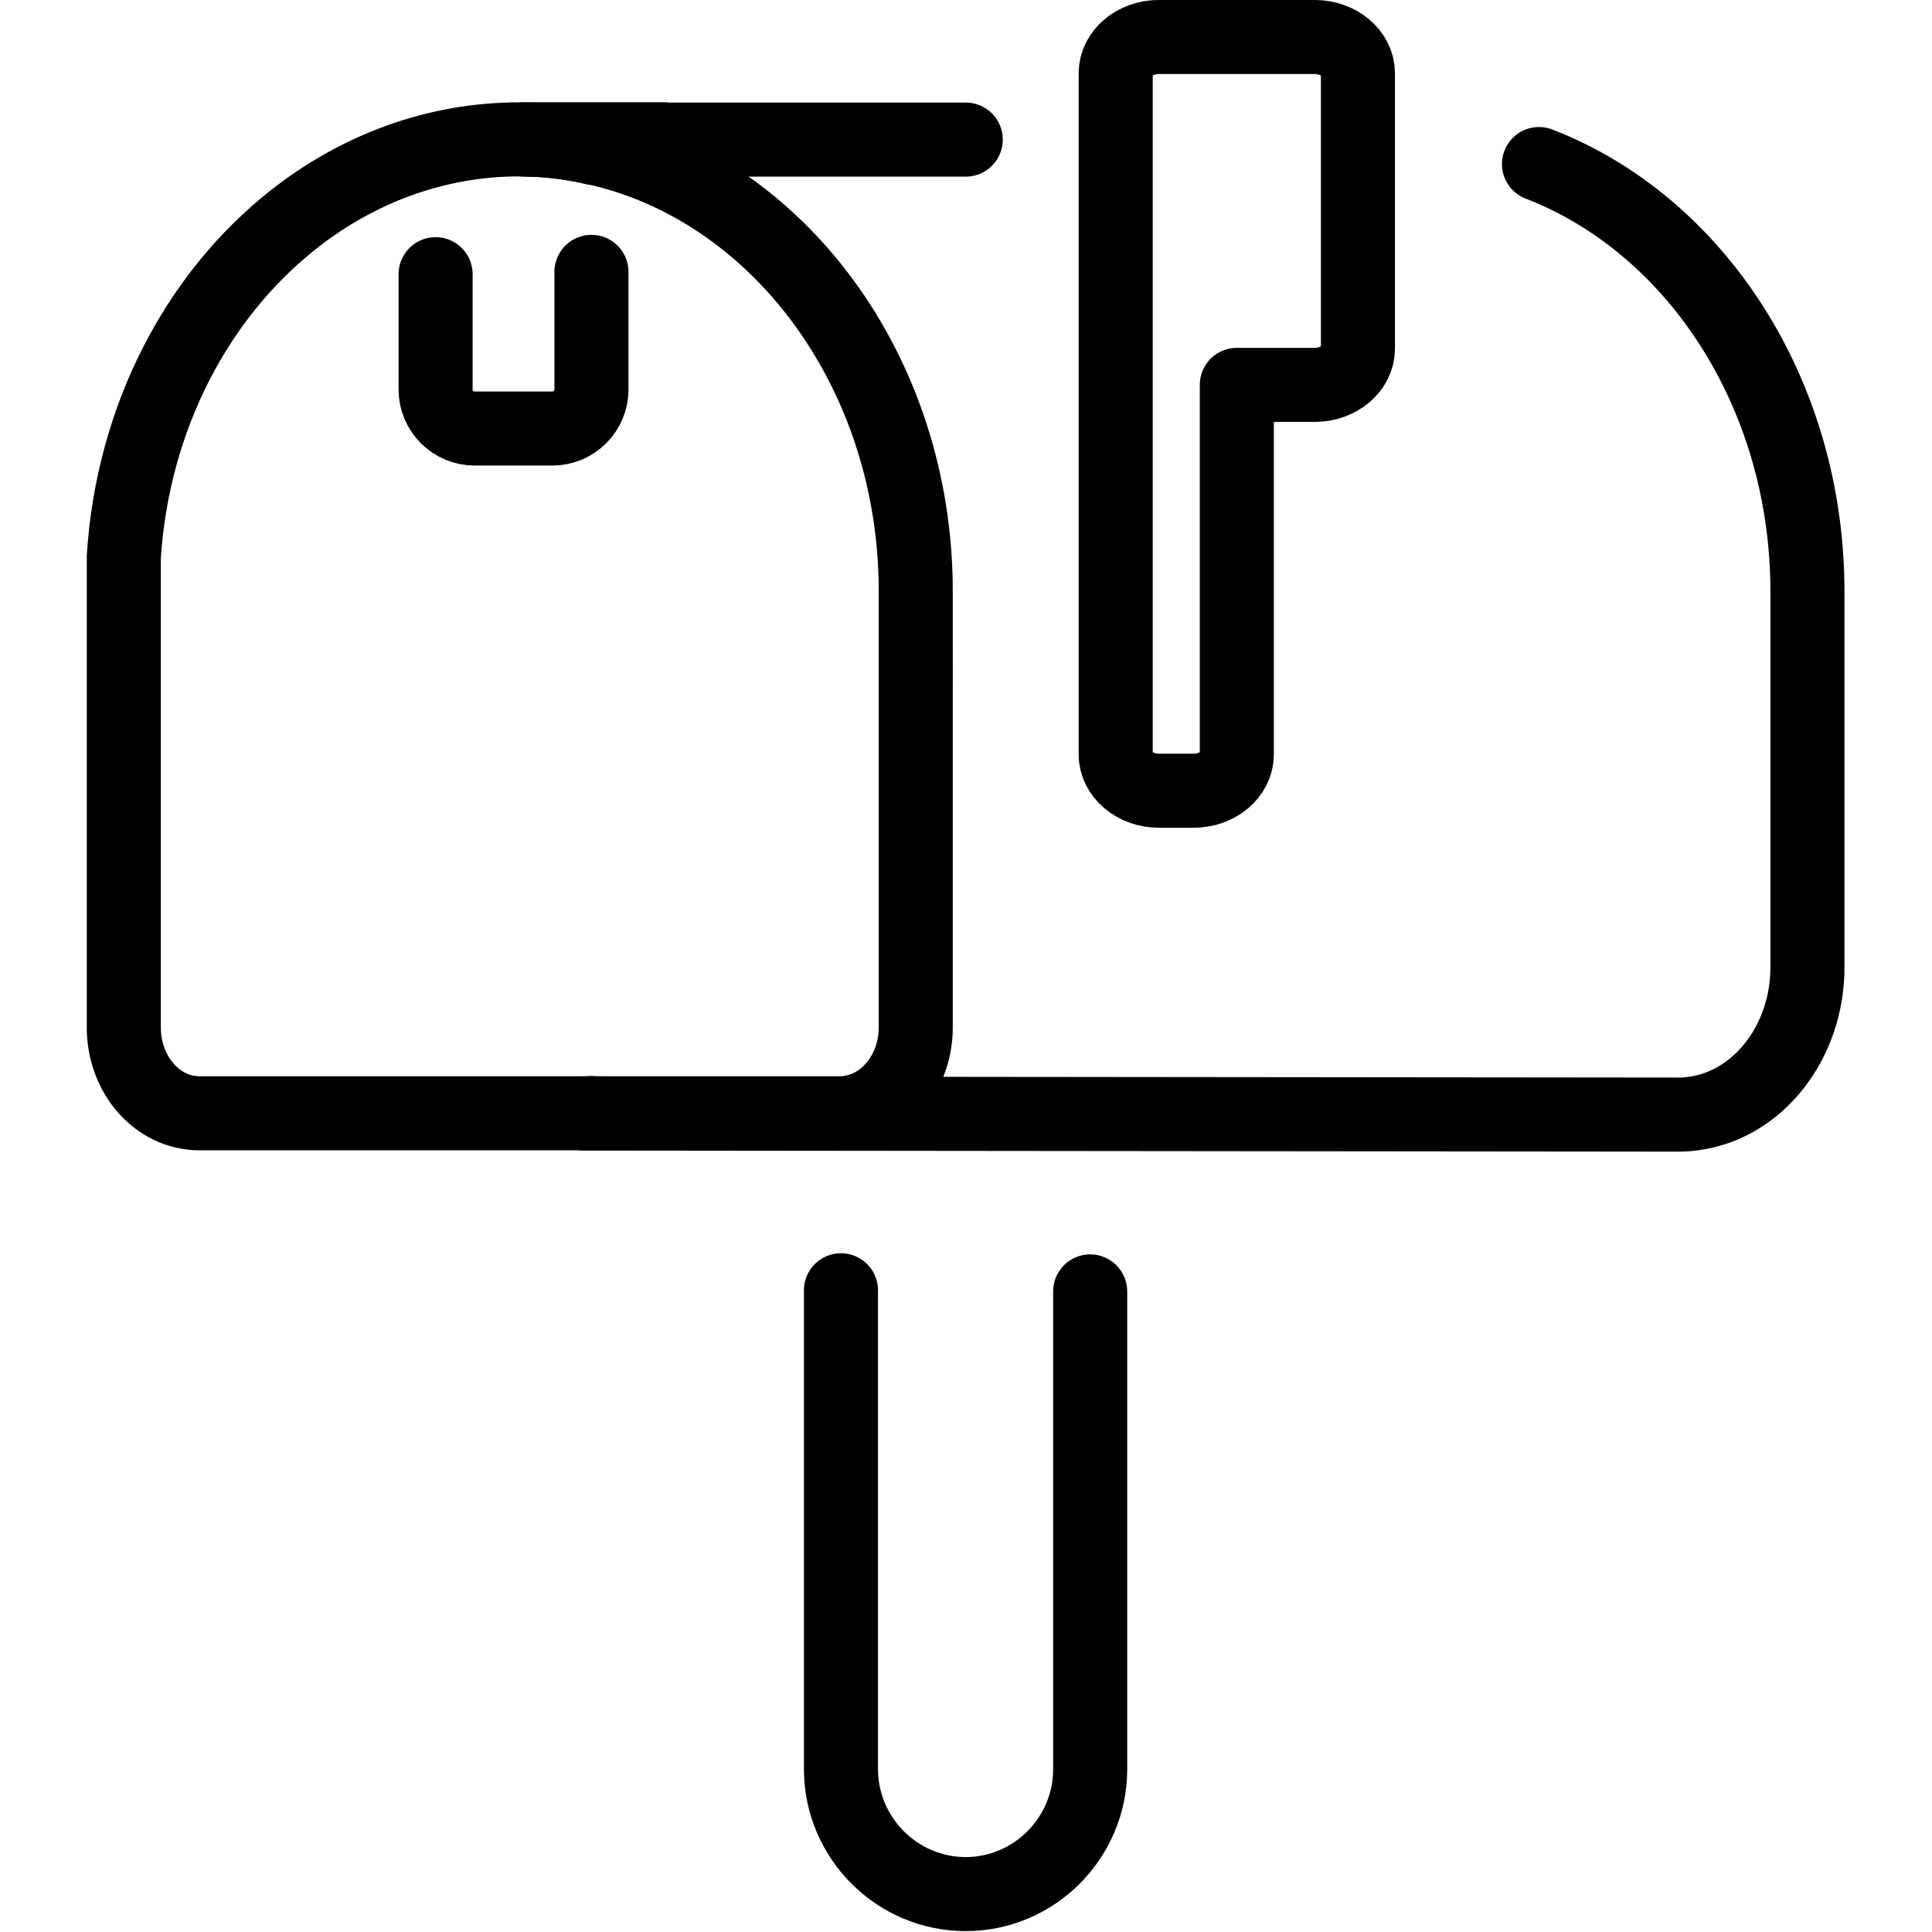 <svg xmlns="http://www.w3.org/2000/svg" width="24" height="24" viewBox="0 0 24 24"> <g transform="translate(1.078 0.0) scale(0.46)">
  
  <g
     id="line"
     transform="translate(-12.133,-10)">
    <path
       fill="none"
       stroke="#000"
       stroke-miterlimit="10"
       stroke-width="2"
       d="m 27.815,13.764 c -0.684,0 -1.358,0.074 -2.01,0.221 h -0.011 c -0.642,-0.147 -1.305,-0.221 -1.989,-0.221 z"
       id="path2" />
    <path
       fill="none"
       stroke="#000"
       stroke-linecap="round"
       stroke-linejoin="round"
       stroke-miterlimit="10"
       stroke-width="2"
       d="M 35.87,13.77 H 24.31 c -0.08,0 -0.16,0 -0.24,0"
       id="path4" />
    <path
       fill="none"
       stroke="#000"
       stroke-linecap="round"
       stroke-linejoin="round"
       stroke-miterlimit="10"
       stroke-width="2"
       d="m 51.35,14.43 c 4.22,1.63 7.25,6.19 7.25,11.55 v 10.14 c 0,2.03 -1.34,3.72 -3.07,3.95 -0.14,0.02 -0.27,0.03 -0.42,0.03 l -29.56,-0.03 c 0.07,0 0.14,0 0.21,-0.01"
       id="path6" />
    <path
       fill="none"
       stroke="#000"
       stroke-miterlimit="10"
       stroke-width="2"
       d="m 34.519,25.972 v 11.777 c 0,1.274 -0.916,2.315 -2.052,2.315 H 15.175 c -1.137,0 -2.042,-1.042 -2.042,-2.315 V 25.036 c 0.242,-3.768 1.989,-7.062 4.578,-9.104 1.716,-1.358 3.831,-2.168 6.094,-2.168 0.684,0 1.347,0.074 1.989,0.221 h 0.011 c 4.957,1.063 8.715,6.031 8.715,11.988 z"
       id="path8" />
    <path
       fill="none"
       stroke="#000"
       stroke-linecap="round"
       stroke-miterlimit="10"
       stroke-width="2"
       d="m 21.553,17.405 v 3.115 c 0,0.579 0.474,1.052 1.052,1.052 h 2.105 c 0.579,0 1.052,-0.474 1.052,-1.052 V 17.363 17.342"
       id="path10" />
    <path
       fill="none"
       stroke="#000"
       stroke-linejoin="round"
       stroke-miterlimit="10"
       stroke-width="2"
       d="m 41.087,31.354 h 0.935 c 0.643,0 1.168,-0.44 1.168,-0.979 v -9.981 h 2.103 c 0.643,0 1.168,-0.44 1.168,-0.979 v -7.437 c 0,-0.538 -0.526,-0.979 -1.168,-0.979 h -4.206 c -0.643,0 -1.168,0.44 -1.168,0.979 v 18.397 c -1e-4,0.538 0.526,0.979 1.168,0.979 z"
       id="path12" />
    <path
       fill="none"
       stroke="#000"
       stroke-linecap="round"
       stroke-miterlimit="10"
       stroke-width="2"
       d="M 39.23,44.875 V 57.78 c 0,1.85 -1.51,3.37 -3.36,3.37 -0.93,0 -1.77,-0.38 -2.38,-0.99 C 32.88,59.55 32.5,58.7 32.5,57.78 V 44.844"
       id="path14" />
  </g>
</g></svg>